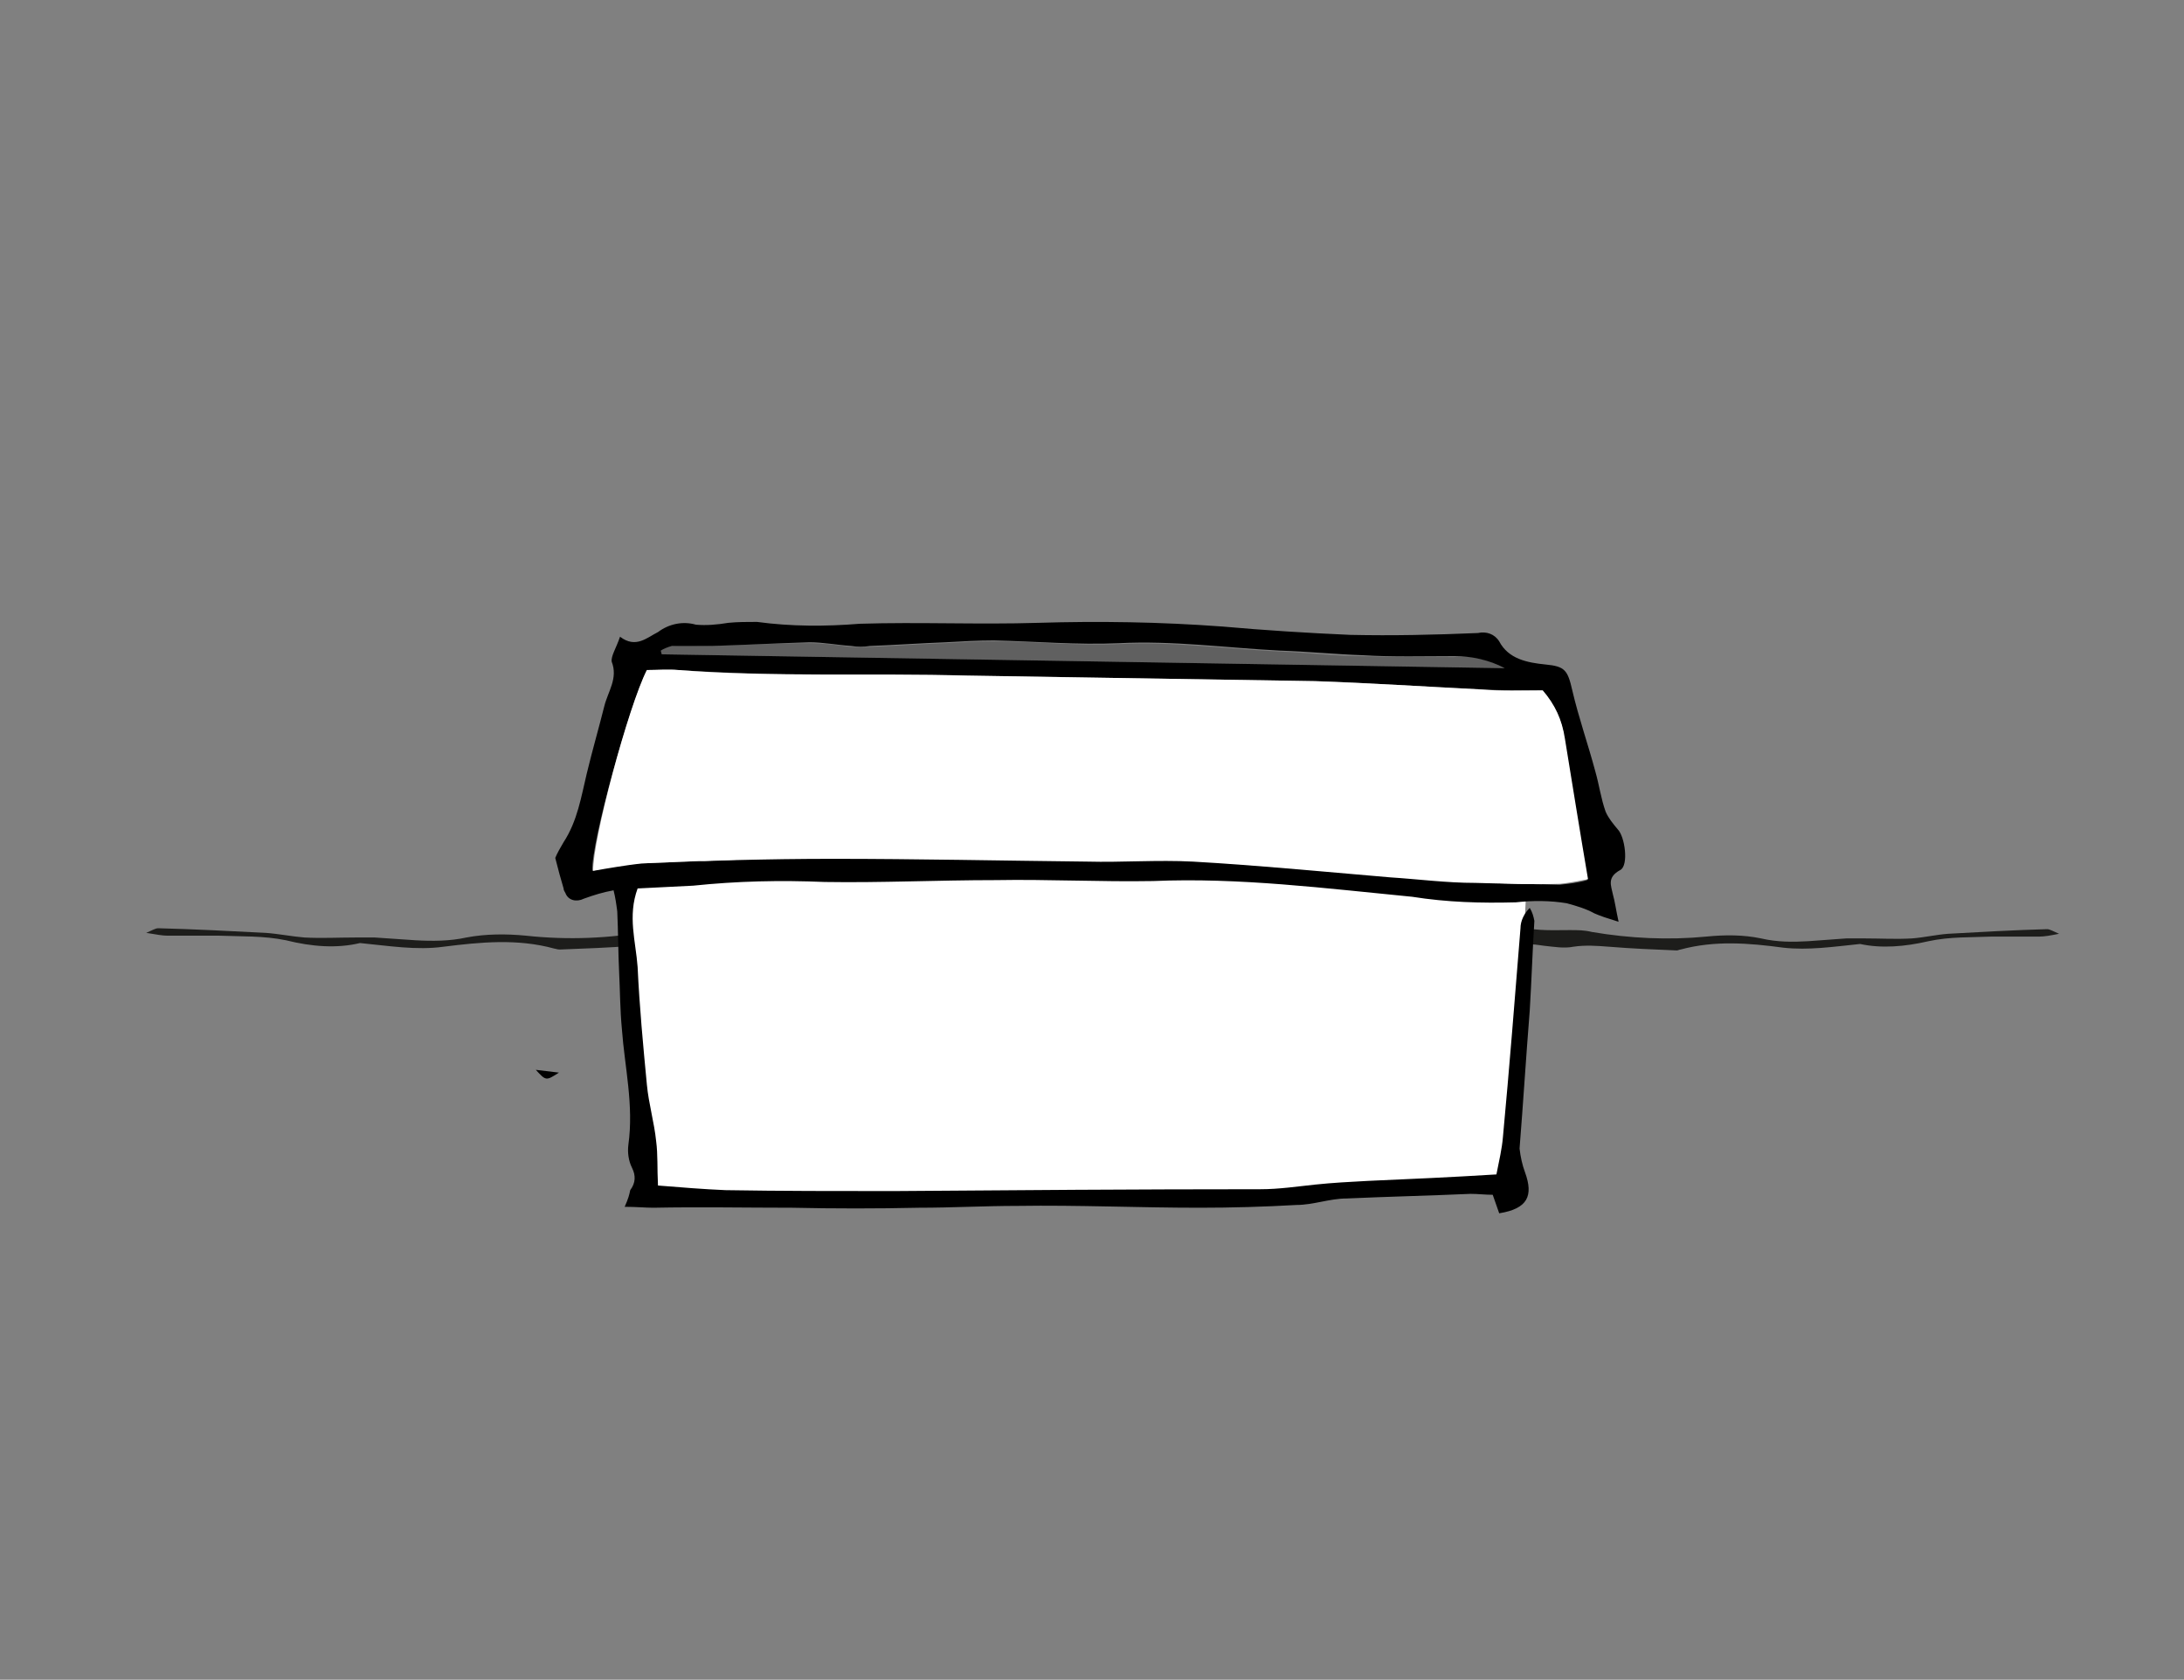 <?xml version="1.0" encoding="utf-8"?>
<!-- Generator: Adobe Illustrator 19.2.1, SVG Export Plug-In . SVG Version: 6.00 Build 0)  -->
<svg version="1.1" id="Ebene_1" xmlns="http://www.w3.org/2000/svg" xmlns:xlink="http://www.w3.org/1999/xlink" x="0px" y="0px"
	 viewBox="0 0 236 181.5" style="enable-background:new 0 0 236 181.5;" xml:space="preserve">
<rect x="0" y="0" width="236" height="181.5" fill="#808080" stroke="none"/>
<style type="text/css">
	.st0{fill:#1D1D1B;}
	.st1{fill:#FFFFFF;}
	.st2{opacity:0.25;enable-background:new    ;}
</style>
<path class="st0" d="M150,100.4c0.7,0,1.3,0.1,1.7,0c0.7,0,1.4-0.2,2.1-0.2c3.3-0.1,6.7,0.5,10-0.1c0.3,0,0.4,0,0.7,0.1
	c1.7,0.4,3.4,0.3,5.1,0.3c0.9,0,1.6,0,2.4,0.2c4.1,0.7,8.3,0.9,12.4,0.5c2-0.2,4-0.2,5.9,0.2c1.7,0.4,3.4,0.4,5.1,0.3
	c1.4-0.1,2.7-0.2,4.1-0.3c0.7,0,1.3,0,2,0c1.7,0,3.4,0.1,5.1,0c1.3-0.1,2.6-0.4,3.9-0.5c3.6-0.2,7.1-0.4,10.7-0.5
	c0.3,0,0.6,0.2,1.3,0.5c-1,0.2-1.6,0.3-2.1,0.3c-1.7,0-3.4,0-5.1,0c-2.3,0.1-4.6,0-6.9,0.5c-2.6,0.6-5.1,0.8-7.4,0.3
	c-2.9,0.3-5.6,0.7-8.3,0.4c-3.7-0.5-7.4-0.8-11.1,0.2c-0.1,0-0.3,0.1-0.4,0.1c-2.4-0.1-4.9-0.2-7.3-0.4c-1.3-0.1-2.6-0.2-3.9,0
	c-1,0.2-2.1,0-3.1-0.1c-1.3-0.2-2.6-0.3-3.9-0.2c-1.9,0.2-3.6,0.1-5.3-0.2c-0.6-0.1-1.3-0.2-1.9-0.2c-1.6,0.1-3.3,0.4-4.9,0.6
	c-0.7,0.1-1.3,0.2-1.9,1C149.8,104.7,150,99.9,150,100.4"/>
<path class="st0" d="M94.3,100.3c-0.7,0-1.3,0.1-1.9,0c-0.7,0-1.6-0.2-2.4-0.2c-3.6-0.1-7.3,0.5-10.8-0.1c-0.3,0-0.6,0-0.7,0.1
	c-1.8,0.4-3.7,0.3-5.5,0.3c-0.9,0-1.8,0-2.7,0.2c-4.4,0.8-8.9,1-13.5,0.5c-2.1-0.2-4.3-0.2-6.4,0.2c-1.8,0.4-3.7,0.4-5.5,0.3
	c-1.5-0.1-3-0.2-4.4-0.3c-0.7,0-1.5,0-2.1,0c-1.8,0-3.7,0.1-5.5,0c-1.3-0.1-2.8-0.4-4.2-0.5c-3.9-0.2-7.7-0.4-11.6-0.5
	c-0.3,0-0.6,0.2-1.3,0.5c1.2,0.2,1.8,0.3,2.2,0.3c1.8,0,3.7,0,5.5,0c2.5,0.1,5,0,7.4,0.5c2.8,0.7,5.5,0.9,8,0.3
	c3.1,0.3,6.1,0.8,9,0.4c4-0.5,8-0.9,12,0.2c0.1,0,0.3,0.1,0.6,0.1c2.7-0.1,5.3-0.2,7.9-0.4c1.3-0.1,2.8-0.2,4.2,0
	c1,0.2,2.2,0,3.4-0.1c1.3-0.2,2.8-0.3,4.2-0.2c1.9,0.2,3.9,0.1,5.8-0.2c0.7-0.1,1.3-0.2,2.1-0.2c1.8,0.1,3.6,0.4,5.2,0.7
	c0.7,0.1,1.3,0.2,1.9,1.1C94.6,105,94.3,99.7,94.3,100.3"/>
<g>
	<polygon class="st1" points="165.2,90.3 163.4,128.2 155,127.9 105.5,129.8 69.5,129.2 66.4,94.6 111.5,87.1 	"/>
	<g id="doc00073520160814150808-49.psd_Bild">
		<title>SK_Website-Animation_Einzelbilder</title>
		<path d="M67,68.8c1.7,1.3,2.9,0.1,4.1-0.5c1.2-0.9,2.7-1.2,4.1-0.8c1.1,0.1,2.3,0,3.5-0.2c1-0.1,2-0.1,3.1-0.1
			c3.7,0.5,7.4,0.5,11.1,0.2c6.4-0.2,12.8,0.1,19.3-0.1s13.2-0.1,19.9,0.4c4.5,0.4,9.2,0.7,13.8,0.9c4.6,0.1,9.1,0,13.8-0.2
			c0.9-0.2,1.8,0.1,2.3,0.9c1,1.9,3,2.3,5,2.5c2.1,0.2,2.4,0.6,2.9,2.8c0.7,3,1.7,5.8,2.5,8.8c0.4,1.4,0.6,2.9,1.1,4.3
			c0.3,0.7,0.8,1.3,1.3,1.9c0.8,0.8,1.2,3.9,0.3,4.4c-1.5,0.8-1,1.7-0.8,2.7c0.2,0.7,0.3,1.5,0.6,2.9c-1.3-0.4-1.9-0.6-2.6-0.9
			c-0.9-0.5-1.9-0.8-3-1.1c-1.8-0.3-3.7-0.3-5.5-0.1c-3.8,0.1-7.4,0-11.2-0.6c-9.3-0.9-18.7-2.1-28-1.7c-5.7,0.1-11.4-0.2-17-0.1
			c-6.3,0-12.4,0.3-18.5,0.2c-4.8-0.2-9.4-0.1-14.2,0.4l-6,0.3c-1.1,3-0.2,5.7,0,8.5c0.2,4.3,0.6,8.5,1,12.7c0.2,2.1,0.8,4.1,1,6.1
			c0.2,1.5,0.1,2.9,0.2,4.8c2.5,0.2,4.9,0.4,7.3,0.5c6,0.1,12,0.1,18.1,0.1c13.1-0.1,26.4-0.2,39.7-0.2c2,0,4-0.3,5.9-0.5
			c1.9-0.2,3.8-0.3,5.7-0.4c4.6-0.2,9.1-0.4,13.9-0.7c0.3-1.5,0.6-2.8,0.7-4c0.7-7.5,1.3-15.1,1.9-22.6c0-0.8,0.4-1.6,1-2.2
			c0.3,0.5,0.4,0.9,0.5,1.4c-0.2,3.2-0.3,6.4-0.5,9.7c-0.4,5-0.7,9.9-1.1,14.9c0.1,0.9,0.3,1.8,0.6,2.6c0.9,2.5,0.3,3.9-2.8,4.4
			l-0.7-2c-0.8,0-1.6-0.1-2.4-0.1c-4.5,0.2-9,0.3-13.4,0.5c-1.8,0-3.6,0.7-5.4,0.7c-3.5,0.2-7,0.3-10.5,0.3
			c-6.6,0-13.1-0.3-19.6-0.2c-3.6,0-7.1,0.2-10.7,0.2c-4.6,0.1-9.1,0.1-13.7,0c-5,0-10-0.1-15,0c-0.9,0-1.8-0.1-3.1-0.1
			c0.4-0.9,0.5-1.3,0.6-1.8c0.6-0.8,0.6-1.6,0.2-2.4s-0.5-1.7-0.4-2.5c0.6-4.3-0.4-8.4-0.7-12.5c-0.2-2.1-0.2-4.2-0.3-6.2
			c-0.1-2-0.1-4.4-0.2-6.5c-0.1-0.8-0.2-1.5-0.4-2.3c-1.1,0.2-2.1,0.5-3.2,0.9c-0.8,0.4-1.7,0.2-2-0.6c-0.1-0.2-0.2-0.3-0.2-0.5
			c-0.3-1-0.6-2.1-0.9-3.3c0.2-0.5,0.6-1.2,0.9-1.7c1.5-2.3,1.9-4.9,2.5-7.4s1.3-4.9,1.9-7.3c0.4-1.6,1.5-3,0.8-4.8
			C66,70.9,66.6,70,67,68.8z M166.7,74.6c-2.3,0-4.5,0-6.6-0.1c-6-0.3-12.1-0.7-18-0.9c-12.7-0.2-25.3-0.4-37.6-0.6
			c-10.5-0.2-20.9,0.1-31.2-0.6c-1.1-0.1-2.3,0-3.4,0c-1.9,3.9-6,18.5-5.9,21.7c1.7-0.4,3.5-0.7,5.2-0.8C76,93,83,92.8,90,92.8
			c9.1,0,18.2,0.2,27.5,0.3c3.7,0.1,7.6-0.2,11.4,0c7.1,0.4,14.2,1.1,21.3,1.7c3.1,0.2,6.1,0.6,9.2,0.6c3.1,0.1,6.1,0.1,9.1,0.2
			c1-0.1,2-0.2,3-0.5c-0.9-5.3-1.7-10.2-2.5-15.2C168.9,77.9,168,76.1,166.7,74.6z M162.6,72.2c-1.7-0.9-3.6-1.3-5.4-1.3
			c-3.3,0-6.7,0.1-9.9-0.1c-3-0.1-6-0.4-9-0.5c-5.8-0.3-11.6-1.1-17.4-0.8c-4.5,0.2-9-0.2-13.5-0.3c-1.7,0-3.5,0.1-5.2,0.2
			c-2.7,0.1-5.5,0.3-8.2,0.4c-0.6,0.1-1.4,0.1-2,0c-1.5-0.1-3.1-0.4-4.5-0.4c-3.5,0.1-7.1,0.3-10.6,0.4c-1.5,0-2.8,0-4.3,0
			c-0.4,0.1-0.9,0.3-1.2,0.5l0.1,0.4L162.6,72.2z"/>
		<path d="M57.9,115.6l2.5,0.3C59,116.8,59,116.8,57.9,115.6z"/>
		<path class="st1" d="M166.7,74.6c1.3,1.5,2.1,3.2,2.4,5.2c0.8,4.9,1.6,9.9,2.5,15.2c-1.1,0.2-2,0.4-3,0.5c-3,0.1-6.1,0-9.1-0.2
			s-6.1-0.5-9.2-0.6c-7.2-0.6-14.2-1.2-21.3-1.7c-3.8-0.2-7.6,0.1-11.4,0c-9.3-0.1-18.4-0.4-27.5-0.3c-6.9,0-13.9,0.3-20.8,0.6
			c-1.7,0.2-3.5,0.5-5.2,0.8c-0.1-3.2,3.8-17.8,5.8-21.7c1.1,0,2.3-0.1,3.4,0c10.2,0.8,20.7,0.3,31.2,0.6c12.3,0.2,25,0.4,37.6,0.6
			c5.9,0.2,12,0.6,18,0.9C162.3,74.7,164.4,74.6,166.7,74.6z"/>
		<path class="st2" d="M162.6,72.2l-91.2-1.5l-0.1-0.4c0.3-0.2,0.8-0.4,1.2-0.5c1.5-0.1,2.8,0,4.3,0c3.5-0.1,7.1-0.3,10.6-0.3
			c1.5,0,3.1,0.2,4.5,0.4c0.6,0,1.4,0,2,0c2.7-0.1,5.5-0.3,8.2-0.4c1.7-0.1,3.5-0.2,5.2-0.2c4.4,0,9,0.5,13.5,0.3
			c5.8-0.3,11.5,0.5,17.4,0.8c3,0.1,6,0.5,9,0.5c3.3,0.1,6.6,0.1,9.9,0.1C159,70.8,161,71.3,162.6,72.2z"/>
	</g>
</g>
</svg>
